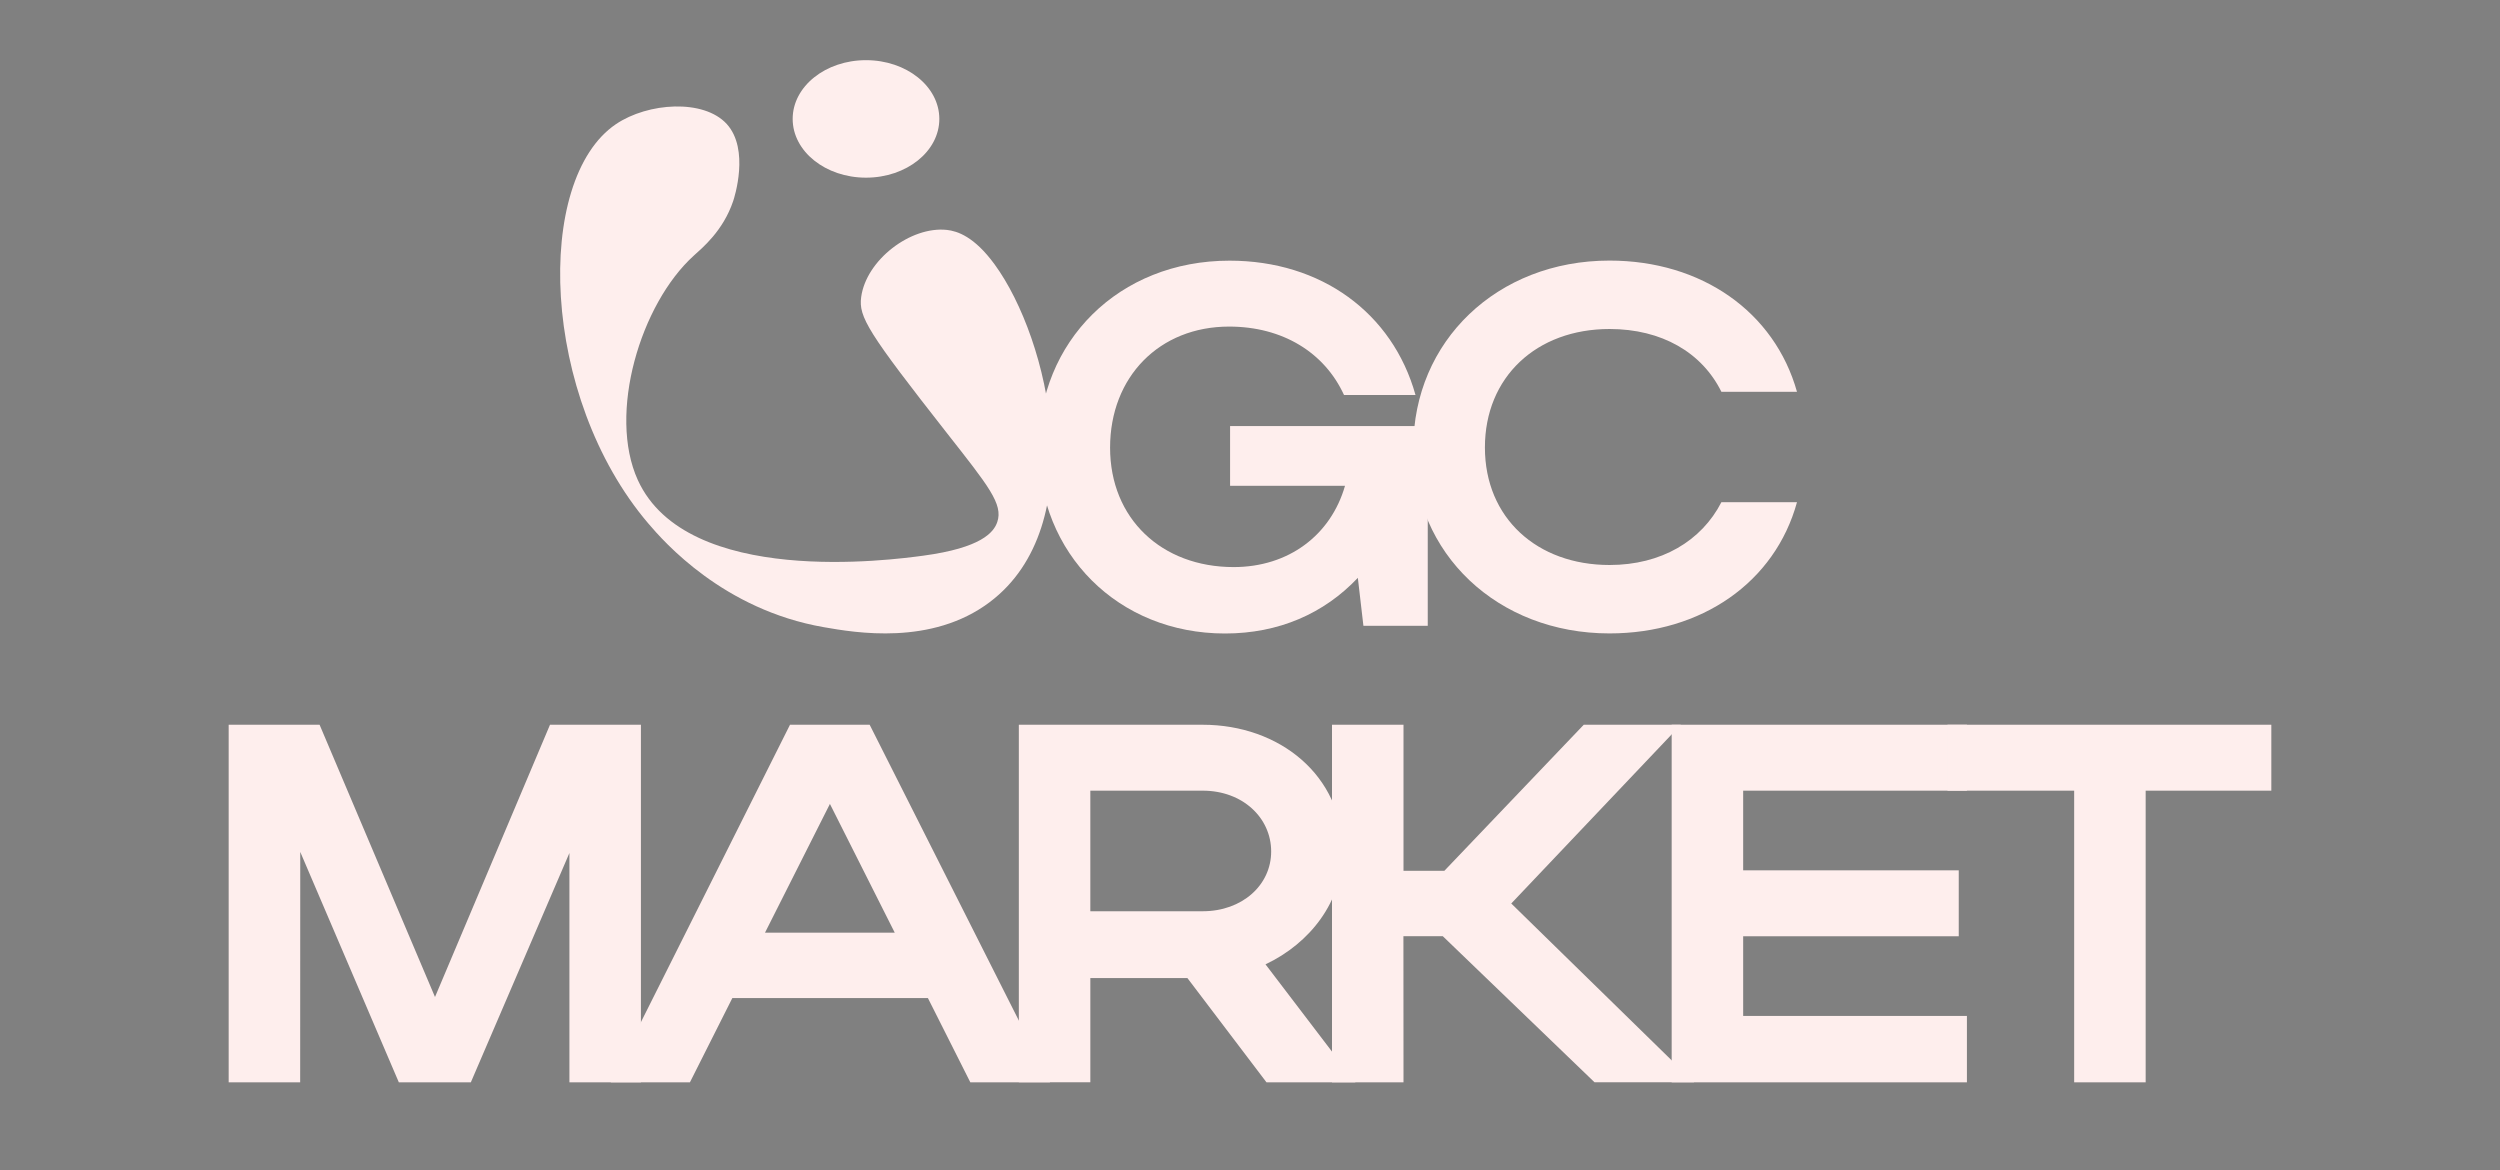 <?xml version="1.0" encoding="utf-8"?>
<!-- Generator: Adobe Illustrator 25.0.1, SVG Export Plug-In . SVG Version: 6.00 Build 0)  -->
<svg version="1.1" id="Layer_1" xmlns="http://www.w3.org/2000/svg" xmlns:xlink="http://www.w3.org/1999/xlink" x="0px" y="0px"
	 viewBox="0 0 3000 1404.3" style="enable-background:new 0 0 3000 1404.3;" xml:space="preserve">
<rect x="0" y="0" width="3000" height="1404.3" fill="#808080" stroke="none"/>
<style type="text/css">
	.st0{fill:#272D4E;}
	.st1{display:none;}
	.st2{display:inline;fill:#D4DCEA;}
	.st3{display:none;fill:none;}
	.st4{fill:#FEEEED;}
</style>
<path class="st0" d="M-1658.3,346.6c3.2,0,3.2-5,0-5S-1661.5,346.6-1658.3,346.6L-1658.3,346.6z"/>
<g class="st1">
	<path class="st2" d="M-1682.3,1181.6c-4.8,6.5-8.7,13.6-11.7,21.1c-0.7,1.8-2.1,4.2-1.7,6.3c0.4,2.2,2.3,3.2,4.3,3.6
		c4,0.8,8.2,0.4,12-0.9c7.5-2.4,14.5-7.1,20.6-12c5.9-4.8,11.9-10.7,15.4-17.6c0.9-1.9,2.4-4.5,1.8-6.7c-0.7-2.5-3.4-3.1-5.6-3.3
		c-4.7-0.2-9,2.6-12.6,5.2c-1.1,0.8-1.6,2.2-0.9,3.4c0.6,1.1,2.3,1.7,3.4,0.9c1.9-1.4,3.9-2.8,6.1-3.7c0.9-0.4,1.9-0.7,2.9-0.8
		c0.5,0,1,0,1.5,0c0.2,0,0.4,0.1,0.7,0.2c0.4,0.1-0.4-0.5,0.1,0.1l-0.6-1.1c0.3,0.7-0.8,2.4-1.1,3.2c-0.6,1.3-1.4,2.5-2.2,3.7
		c-1.6,2.3-3.4,4.4-5.3,6.4c-3.8,4-8.1,7.6-12.7,10.7s-9.9,6.2-15.6,7.4c-1.2,0.2-2.4,0.4-3.6,0.4c-0.7,0-1.4,0-2.2-0.1
		c-0.3,0-1.7-0.5-1.8-0.4h0c-0.3,0.1-0.2,0.3,0.3,0.7c0,0,0.2-0.7,0.3-0.8c0.2-0.7,0.5-1.4,0.8-2.1c0.5-1.3,1-2.6,1.6-3.9
		c2.7-6.1,6.1-11.8,10.1-17.2c0.8-1.1,0.2-2.8-0.9-3.4C-1680.1,1180-1681.5,1180.6-1682.3,1181.6L-1682.3,1181.6L-1682.3,1181.6z"/>
</g>
<path class="st3" d="M-1190.8,1165.6c-12.3-0.3-24.5-0.5-36.8-0.8c26.9-6.1,53.1-15.7,77.6-28.4c-29.2,18.4-58,37.2-86.5,56.6
	c30.3-19.1,59.1-40.7,85.8-64.5c-8-0.7-15.5,3.6-22.3,7.9c-16.7,10.5-32.8,21.7-48.4,33.7"/>
<g>
	<path class="st0" d="M-1539.6,680.5c65.6,0,116.5-38,133.6-97.5h-137.9v-71.7h237.2V751h-77.2l-6.7-57.6
		c-40.5,42.9-95,66.8-159.4,66.8c-128.1,0-223.7-95.6-223.7-223.1s96.2-224.3,229.2-224.3c109.7,0,195.5,62.5,223.1,161.2h-85.8
		c-23.3-50.9-73.6-82.1-137.9-82.1c-83.4,0-142.8,60.1-142.8,145.3S-1626,680.5-1539.6,680.5L-1539.6,680.5z"/>
	<path class="st0" d="M-1088.5,678c61.9,0,110.3-28.8,134.2-75.4h90.7c-26.4,96.2-114.6,157.5-225,157.5
		c-134.2,0-235.4-95.6-235.4-223.1s100.5-224.3,235.4-224.3c110.3,0,198,61.3,225,157.5h-90.7c-23.3-47.2-71.7-75.4-134.2-75.4
		c-87.7,0-149.6,57.6-149.6,142.2S-1175.5,678-1088.5,678L-1088.5,678z"/>
	<path class="st0" d="M-2659.8,1298.8h-85.8V869.7h109.1l138.5,326.7l137.9-326.7h109.1v429.1h-85.8v-275.2l-118.3,275.2h-86.4
		l-118.3-276.5L-2659.8,1298.8L-2659.8,1298.8z"/>
	<path class="st0" d="M-2072,869.7h95.6l216.4,429.1h-95.6l-50.9-101.1h-234.8l-50.9,101.1h-95L-2072,869.7L-2072,869.7z
		 M-1946.3,1119.2l-77.8-154.5l-77.9,154.5H-1946.3L-1946.3,1119.2z"/>
	<path class="st0" d="M-1595.1,1173.7h-116.5v125h-85.8V869.7h220.7c91.9,0,167.9,60.7,167.9,152c0,60.1-39.2,110.3-92.6,135.5
		l107.9,141.6h-106.7L-1595.1,1173.7L-1595.1,1173.7z M-1576.7,948.8h-134.9v144.7h134.9c47.2,0,82.1-31.3,82.1-71.7
		C-1494.6,981.3-1528.9,948.8-1576.7,948.8L-1576.7,948.8z"/>
	<path class="st0" d="M-1335.8,1298.8h-85.8V869.7h85.8V1045h49l167.3-175.3h116.5l-203.5,214.5l219.4,214.5h-119.5l-182.1-175.3
		h-47.2L-1335.8,1298.8L-1335.8,1298.8z"/>
	<path class="st0" d="M-1014,869.7h354.3v79.1h-268.5v95.6h258.7v79.1h-258.7v95.6h268.5v79.7H-1014V869.7L-1014,869.7z"/>
	<path class="st0" d="M-531,948.8h-152v-79.1h388.6v79.1h-150.8v350H-531L-531,948.8L-531,948.8z"/>
</g>
<path class="st0" d="M-2280.9,149c-98.2,66.5-90.9,326.8,38.9,479.2c18.8,22.1,90.2,103.5,210.5,124.4c37.7,6.6,129.3,22.5,199.1-30
	c122.6-92.2,71.8-315.4,5.8-405.5c-24.3-33.2-44.5-39.8-57.1-41.2c-43.5-4.7-96.9,36.1-102.9,80.6c-3.2,23.9,8.2,42.4,102.9,163.2
	c49.6,63.2,67.8,85.3,60.4,106.8c-4.2,12.3-19.1,30.9-88.7,40.3c-37.8,5.1-283.8,38.2-342.6-90.7c-36.3-79.6,3.1-211.3,67.1-269.3
	c10-9.1,35.2-29.6,47.3-65.5c1.3-3.8,20.1-61.9-7.7-92.5C-2175.5,118.6-2242.3,122.9-2280.9,149L-2280.9,149z"/>
<ellipse class="st0" cx="-1980.8" cy="142.7" rx="88" ry="70.5"/>
<path class="st4" d="M1361.7,346.6c3.2,0,3.2-5,0-5S1358.5,346.6,1361.7,346.6L1361.7,346.6z"/>
<g>
	<path class="st4" d="M1480.4,680.5c65.6,0,116.5-38,133.6-97.5h-137.9v-71.7h237.2V751h-77.2l-6.7-57.6
		c-40.5,42.9-95,66.8-159.4,66.8c-128.1,0-223.7-95.6-223.7-223.1s96.2-224.3,229.2-224.3c109.7,0,195.5,62.5,223.1,161.2h-85.8
		c-23.3-50.9-73.6-82.1-137.9-82.1c-83.4,0-142.8,60.1-142.8,145.3S1394,680.5,1480.4,680.5L1480.4,680.5z"/>
	<path class="st4" d="M1931.5,678c61.9,0,110.3-28.8,134.2-75.4h90.7c-26.4,96.2-114.6,157.5-225,157.5
		c-134.2,0-235.4-95.6-235.4-223.1s100.5-224.3,235.4-224.3c110.3,0,198,61.3,225,157.5h-90.7c-23.3-47.2-71.7-75.4-134.2-75.4
		c-87.7,0-149.6,57.6-149.6,142.2S1844.5,678,1931.5,678L1931.5,678z"/>
	<path class="st4" d="M360.2,1298.8h-85.8V869.7h109.1L522,1196.4L660,869.7h109.1v429.1h-85.8v-275.2L565,1298.8h-86.4
		l-118.3-276.5L360.2,1298.8L360.2,1298.8z"/>
	<path class="st4" d="M948,869.7h95.6l216.4,429.1h-95.6l-50.9-101.1H878.8l-50.9,101.1h-95L948,869.7L948,869.7z M1073.7,1119.2
		l-77.8-154.5L918,1119.2H1073.7L1073.7,1119.2z"/>
	<path class="st4" d="M1424.9,1173.7h-116.5v125h-85.8V869.7h220.7c91.9,0,167.9,60.7,167.9,152c0,60.1-39.2,110.3-92.6,135.5
		l107.9,141.6h-106.7L1424.9,1173.7L1424.9,1173.7z M1443.3,948.8h-134.9v144.7h134.9c47.2,0,82.1-31.3,82.1-71.7
		C1525.4,981.3,1491.1,948.8,1443.3,948.8L1443.3,948.8z"/>
	<path class="st4" d="M1684.2,1298.8h-85.8V869.7h85.8V1045h49l167.3-175.3H2017l-203.5,214.5l219.4,214.5h-119.5l-182.1-175.3
		h-47.2L1684.2,1298.8L1684.2,1298.8z"/>
	<path class="st4" d="M2006,869.7h354.3v79.1h-268.5v95.6h258.7v79.1h-258.7v95.6h268.5v79.7H2006V869.7L2006,869.7z"/>
	<path class="st4" d="M2489,948.8h-152v-79.1h388.6v79.1h-150.8v350H2489L2489,948.8L2489,948.8z"/>
</g>
<path class="st4" d="M739.1,149c-98.2,66.5-90.9,326.8,38.9,479.2c18.8,22.1,90.2,103.5,210.5,124.4c37.7,6.6,129.3,22.5,199.1-30
	c122.6-92.2,71.8-315.4,5.8-405.5c-24.3-33.2-44.5-39.8-57.1-41.2c-43.5-4.7-96.9,36.1-102.9,80.6c-3.2,23.9,8.2,42.4,102.9,163.2
	c49.6,63.2,67.8,85.3,60.4,106.8c-4.2,12.3-19.1,30.9-88.7,40.3c-37.8,5.1-283.8,38.2-342.6-90.7c-36.3-79.6,3.1-211.3,67.1-269.3
	c10-9.1,35.2-29.6,47.3-65.5c1.3-3.8,20.1-61.9-7.7-92.5C844.5,118.6,777.7,122.9,739.1,149L739.1,149z"/>
<ellipse class="st4" cx="1039.2" cy="142.7" rx="88" ry="70.5"/>
</svg>
